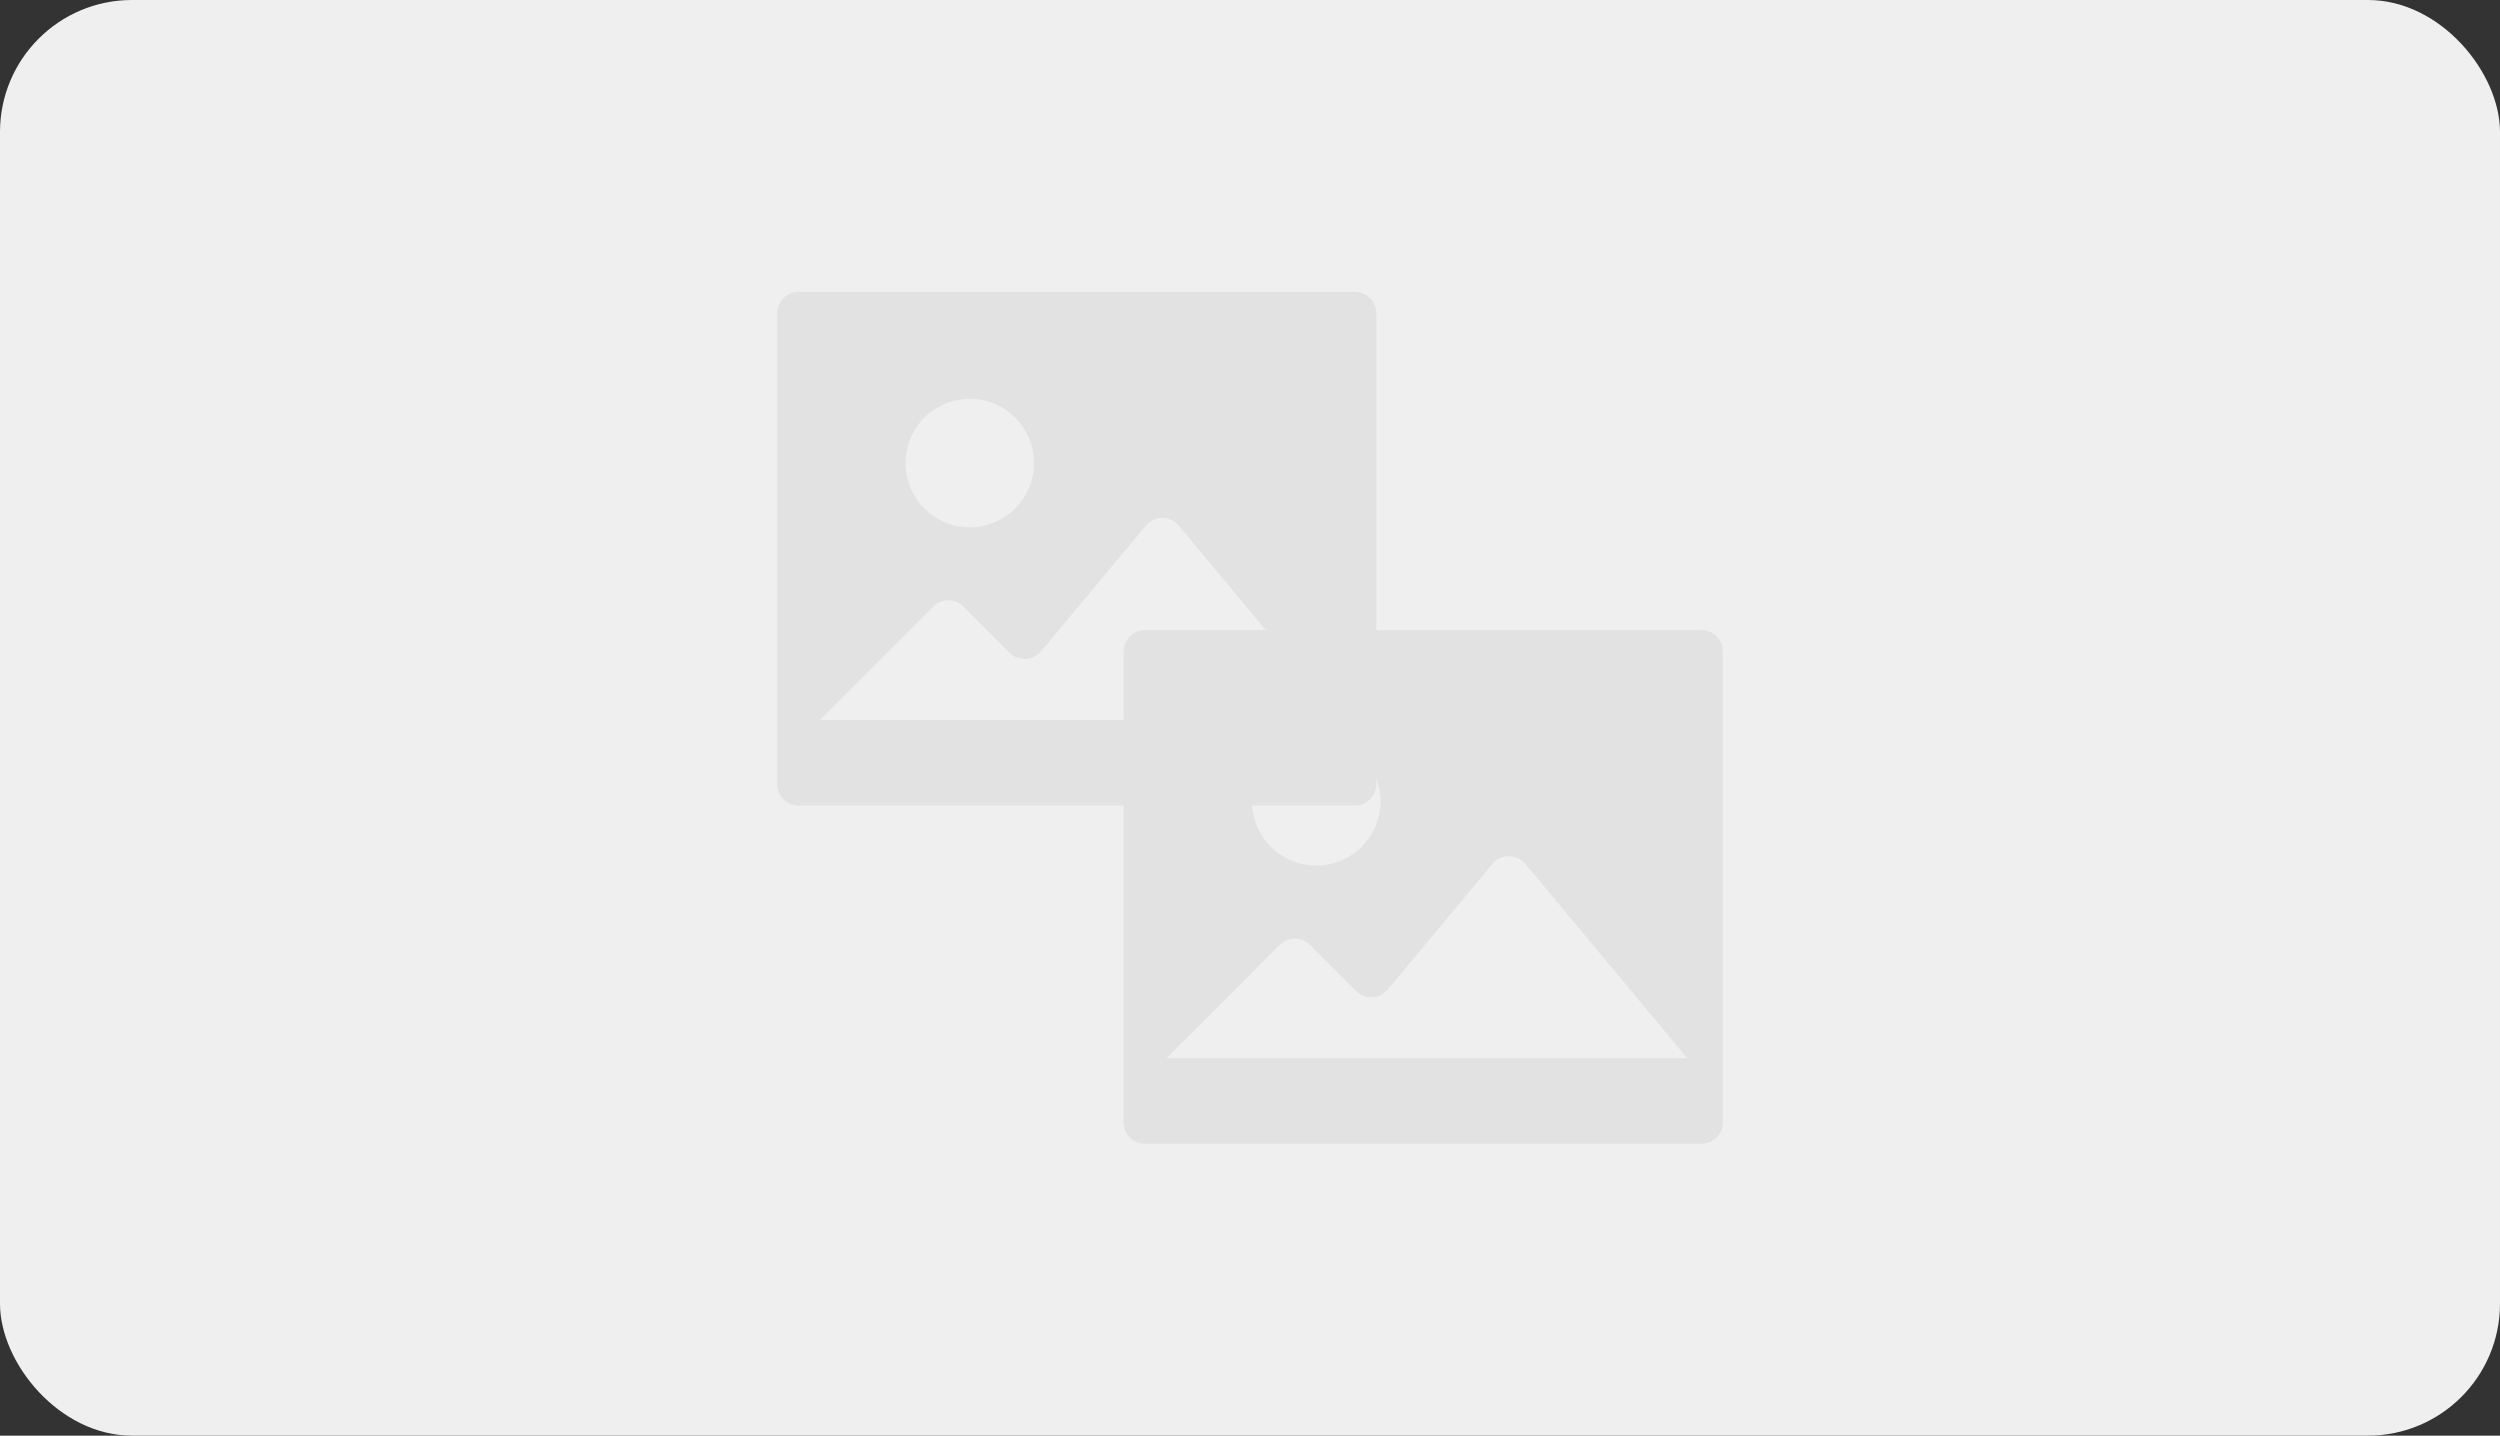 <svg width="303" height="174" viewBox="0 0 303 174" fill="none" xmlns="http://www.w3.org/2000/svg">
<rect x="0" y="0" width="303" height="174" fill="#333333" stroke="none"/>
<rect width="303" height="174" rx="16" fill="#EFEFEF"/>
<path d="M96.781 97.625C96.093 97.625 95.434 97.352 94.947 96.865C94.461 96.379 94.188 95.719 94.188 95.031V37.969C94.188 37.281 94.461 36.621 94.947 36.135C95.434 35.648 96.093 35.375 96.781 35.375H164.219C164.907 35.375 165.566 35.648 166.053 36.135C166.539 36.621 166.812 37.281 166.812 37.969V95.031C166.812 95.719 166.539 96.379 166.053 96.865C165.566 97.352 164.907 97.625 164.219 97.625H96.781ZM122.356 79.106L116.769 73.519C116.282 73.032 115.623 72.759 114.935 72.759C114.247 72.759 113.588 73.032 113.101 73.519L99.375 87.255H162.491L142.867 63.704C142.624 63.411 142.319 63.175 141.974 63.014C141.629 62.852 141.253 62.768 140.872 62.768C140.492 62.768 140.116 62.852 139.771 63.014C139.426 63.175 139.121 63.411 138.878 63.704L126.184 78.934C125.953 79.211 125.667 79.437 125.344 79.597C125.021 79.758 124.668 79.849 124.308 79.865C123.947 79.881 123.588 79.822 123.252 79.691C122.915 79.56 122.61 79.361 122.356 79.106ZM109.75 56.125C109.75 57.147 109.952 58.159 110.344 59.103C110.735 60.048 111.309 60.906 112.032 61.628C112.755 62.351 113.613 62.924 114.557 63.315C115.502 63.706 116.514 63.907 117.536 63.906C118.559 63.906 119.571 63.704 120.515 63.313C121.459 62.921 122.317 62.348 123.04 61.625C123.762 60.901 124.335 60.043 124.726 59.099C125.117 58.154 125.318 57.142 125.318 56.12C125.317 54.055 124.496 52.076 123.036 50.617C121.576 49.157 119.596 48.338 117.531 48.339C115.467 48.339 113.487 49.16 112.028 50.62C110.569 52.081 109.749 54.061 109.75 56.125Z" fill="#E2E2E2"/>
<path d="M138.781 138.625C138.093 138.625 137.434 138.352 136.947 137.865C136.461 137.379 136.188 136.719 136.188 136.031V78.969C136.188 78.281 136.461 77.621 136.947 77.135C137.434 76.648 138.093 76.375 138.781 76.375H206.219C206.907 76.375 207.566 76.648 208.053 77.135C208.539 77.621 208.812 78.281 208.812 78.969V136.031C208.812 136.719 208.539 137.379 208.053 137.865C207.566 138.352 206.907 138.625 206.219 138.625H138.781ZM164.356 120.106L158.769 114.519C158.282 114.032 157.623 113.759 156.935 113.759C156.247 113.759 155.588 114.032 155.101 114.519L141.375 128.255H204.491L184.867 104.704C184.624 104.411 184.319 104.176 183.974 104.014C183.629 103.852 183.253 103.768 182.872 103.768C182.492 103.768 182.116 103.852 181.771 104.014C181.426 104.176 181.121 104.411 180.878 104.704L168.184 119.934C167.953 120.211 167.667 120.437 167.344 120.597C167.021 120.758 166.668 120.849 166.308 120.865C165.947 120.881 165.588 120.822 165.252 120.691C164.915 120.56 164.61 120.361 164.356 120.106ZM151.75 97.125C151.75 98.147 151.952 99.159 152.344 100.104C152.735 101.048 153.309 101.906 154.032 102.628C154.755 103.351 155.613 103.924 156.557 104.315C157.502 104.706 158.514 104.907 159.536 104.906C160.559 104.906 161.571 104.704 162.515 104.313C163.459 103.921 164.317 103.348 165.04 102.625C165.762 101.902 166.335 101.043 166.726 100.099C167.117 99.154 167.318 98.142 167.318 97.12C167.317 95.055 166.496 93.076 165.036 91.617C163.576 90.157 161.596 89.338 159.531 89.339C157.467 89.339 155.487 90.16 154.028 91.62C152.569 93.081 151.749 95.061 151.75 97.125Z" fill="#E2E2E2"/>
</svg>
